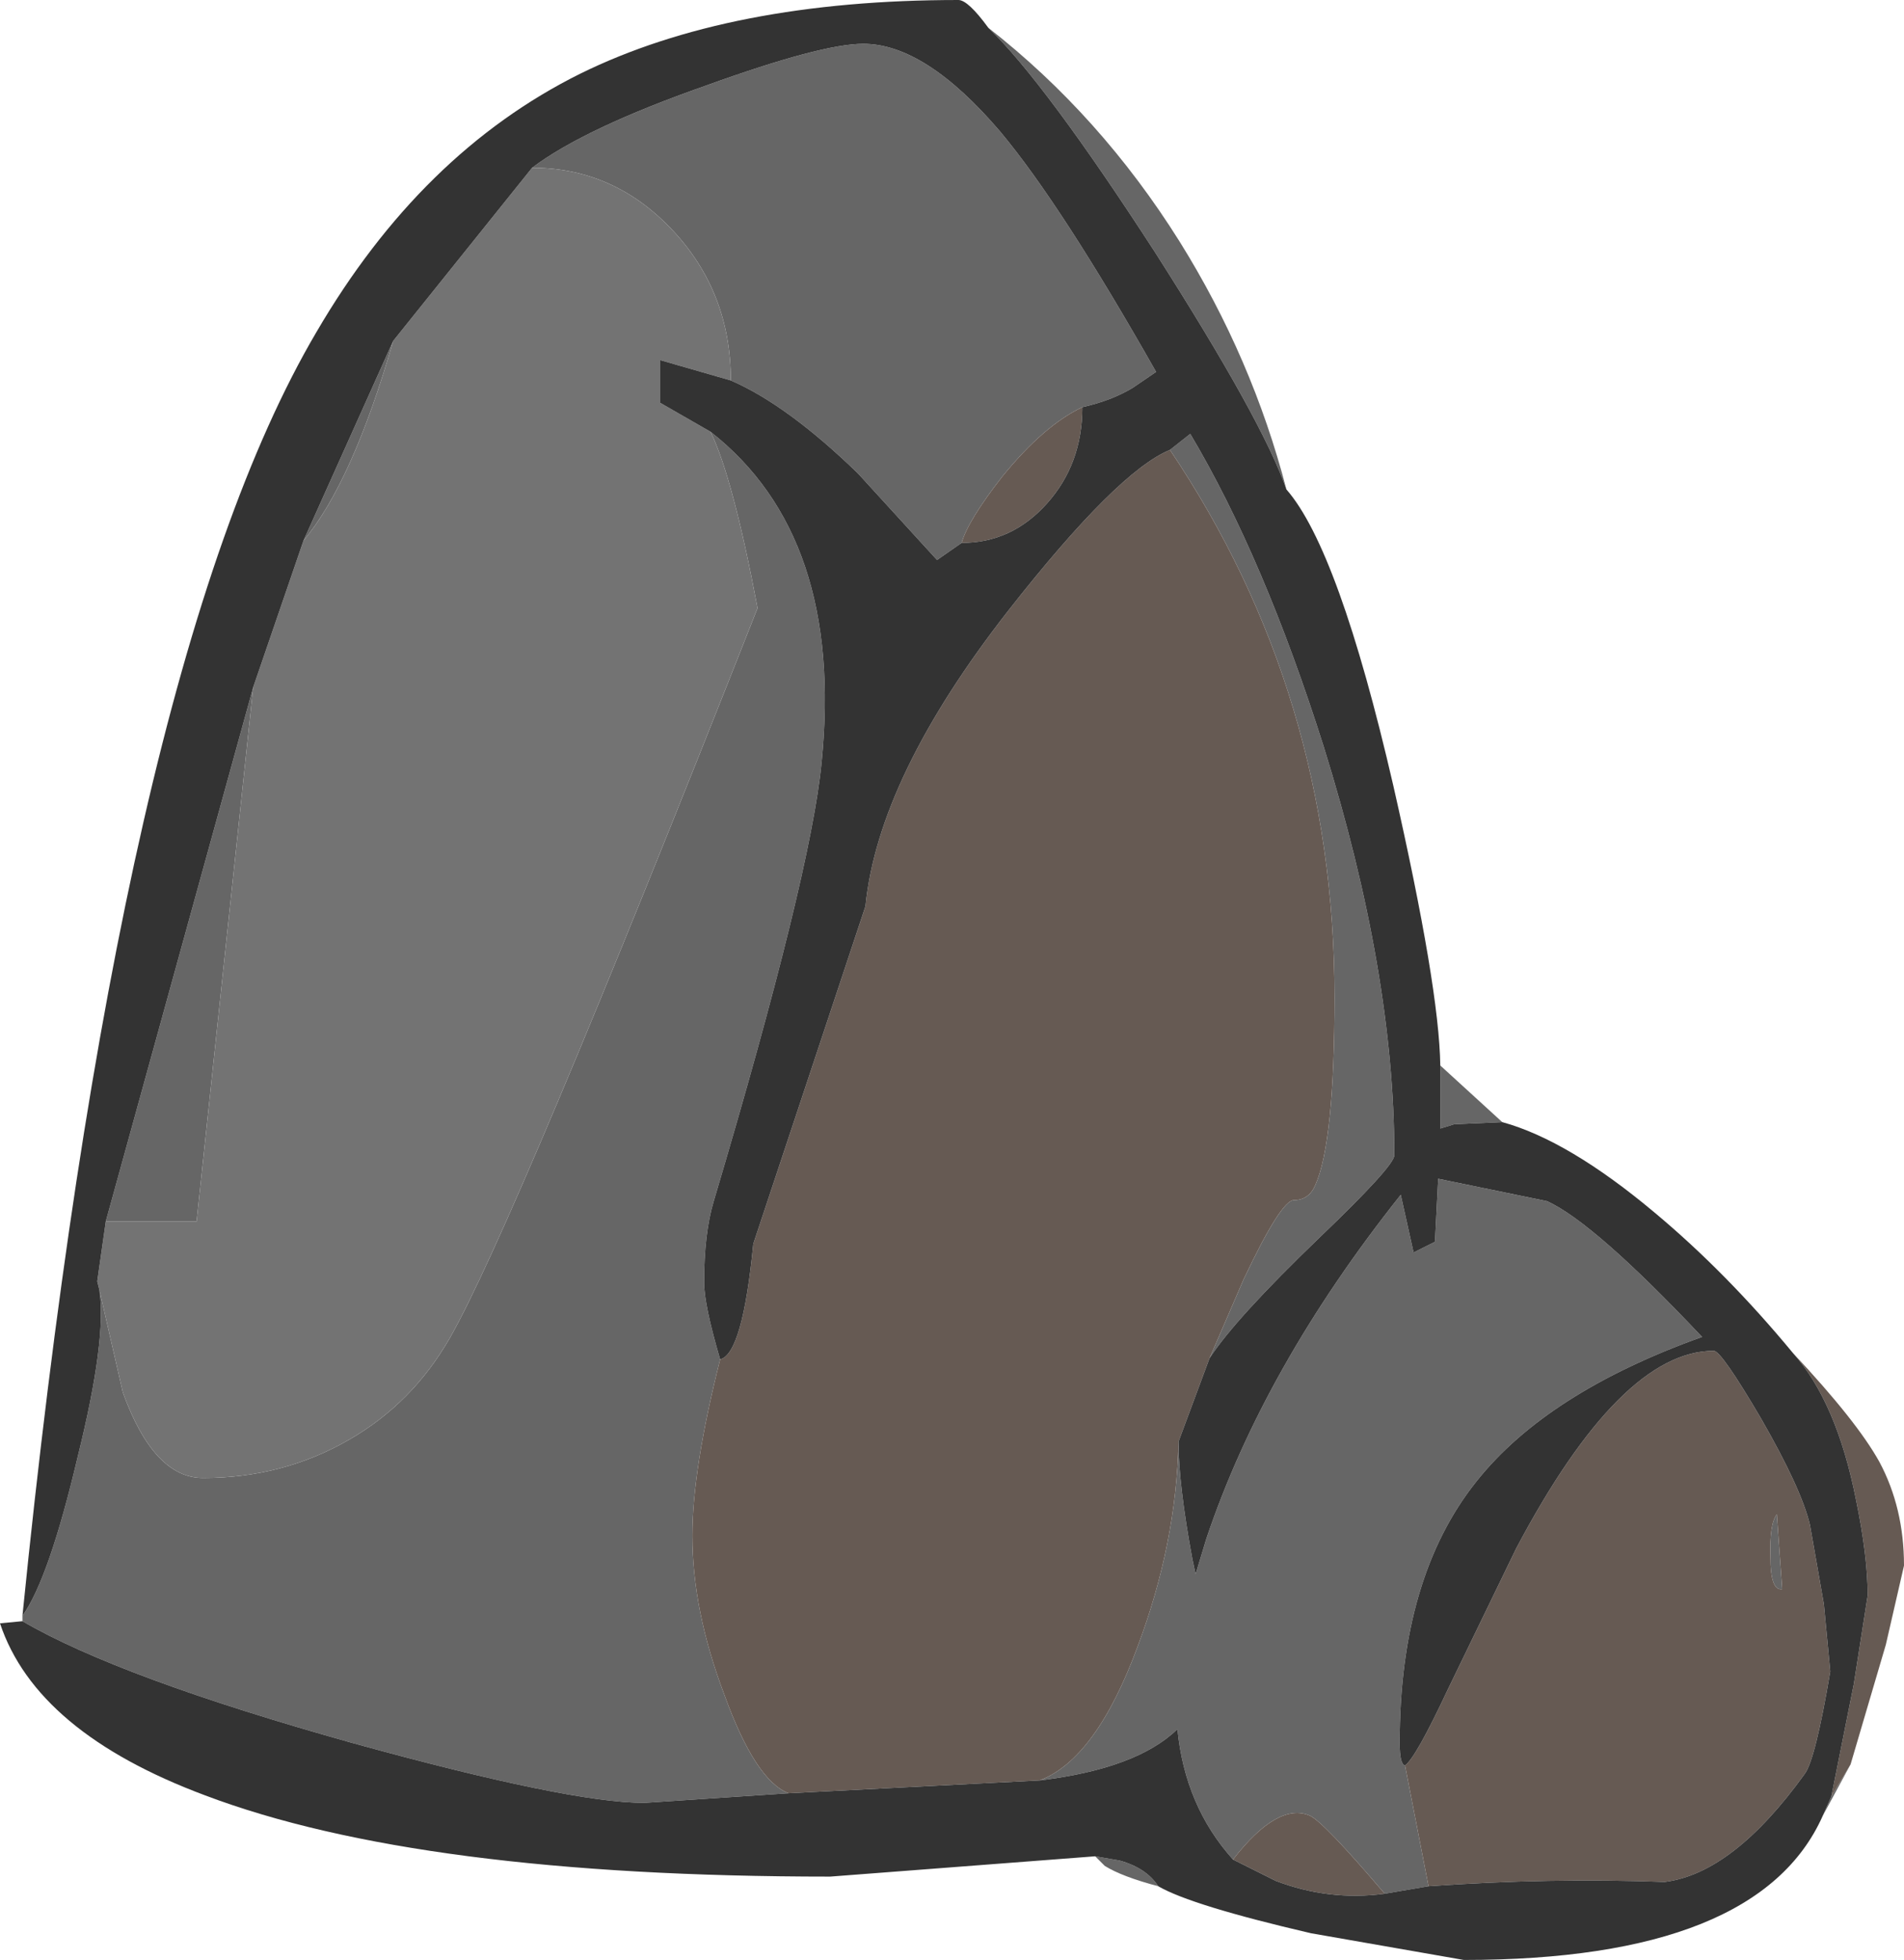 <?xml version="1.0" encoding="UTF-8" standalone="no"?>
<svg xmlns:ffdec="https://www.free-decompiler.com/flash" xmlns:xlink="http://www.w3.org/1999/xlink" ffdec:objectType="frame" height="91.7px" width="89.1px" xmlns="http://www.w3.org/2000/svg">
  <g transform="matrix(1.0, 0.0, 0.0, 1.0, -0.25, -1.45)">
    <use ffdec:characterId="333" height="91.7" transform="matrix(1.0, 0.0, 0.0, 1.0, 0.25, 1.45)" width="89.1" xlink:href="#shape0"/>
  </g>
  <defs>
    <g id="shape0" transform="matrix(1.0, 0.0, 0.0, 1.0, -0.25, -1.45)">
      <path d="M70.55 53.95 L68.3 54.05 67.65 54.25 67.65 51.3 70.55 53.95 M60.45 24.35 Q59.35 21.15 54.3 13.25 49.15 5.3 46.5 2.75 51.75 6.85 55.45 12.75 58.85 18.2 60.45 24.35 M1.3 77.05 Q2.55 75.3 3.9 69.55 5.25 64.1 4.9 61.8 L6.0 66.6 Q7.45 70.6 9.75 70.6 13.5 70.6 16.6 68.8 19.55 67.1 21.3 64.05 24.25 58.9 35.7 29.9 34.55 23.8 33.5 21.65 39.75 26.55 38.7 37.1 38.2 42.35 33.65 57.65 33.2 59.15 33.2 61.45 33.2 62.5 33.95 65.05 32.65 70.2 32.65 73.3 32.65 76.8 34.15 80.75 35.6 84.75 37.15 85.35 L30.4 85.8 Q26.9 85.8 16.75 83.0 5.85 79.95 1.3 77.3 L1.3 77.05 M5.2 58.6 L12.1 33.6 9.45 58.6 5.2 58.6 M14.45 26.75 L18.65 17.4 Q16.75 24.0 14.45 26.75 M25.15 9.3 Q27.6 7.45 33.3 5.45 38.7 3.5 40.65 3.5 43.55 3.5 47.05 7.6 49.9 11.0 54.35 18.85 L53.25 19.6 Q52.25 20.2 50.9 20.5 49.1 21.35 47.15 23.75 45.55 25.8 45.25 26.85 L44.1 27.65 40.4 23.6 Q37.1 20.4 34.45 19.25 34.45 15.15 31.75 12.25 29.0 9.3 25.15 9.3 M55.0 22.5 L55.95 21.75 Q59.4 27.55 62.2 36.4 65.5 47.0 65.5 55.5 65.5 56.0 62.0 59.35 58.05 63.15 56.85 65.0 L58.45 61.3 Q60.2 57.6 60.8 57.6 61.5 57.6 61.8 56.9 62.7 54.9 62.7 48.1 62.7 33.95 55.0 22.5 M55.4 68.9 Q55.4 70.9 56.05 74.4 L56.2 75.1 56.7 73.45 Q59.4 65.4 65.8 57.35 L66.4 60.05 67.4 59.55 67.55 56.6 72.65 57.65 Q74.85 58.65 79.9 64.0 72.65 66.6 69.35 70.75 65.75 75.25 65.75 83.0 65.75 84.0 66.0 84.05 L67.1 89.7 65.05 90.05 Q62.2 86.7 61.55 86.4 60.05 85.75 57.95 88.45 55.7 85.95 55.35 82.35 53.45 84.2 48.9 84.75 51.55 83.75 53.5 78.45 55.3 73.65 55.4 68.9 M51.5 88.3 L52.65 88.5 Q53.9 88.85 54.45 89.7 52.75 89.25 51.95 88.75 L51.5 88.3 M85.55 86.4 L85.95 85.5 86.85 84.0 85.55 86.4 M83.1 74.3 Q83.05 72.75 83.4 72.3 L83.65 75.8 Q83.1 75.9 83.1 74.3" fill="#666666" fill-rule="evenodd" stroke="none"/>
      <path d="M85.95 85.5 L87.0 80.25 87.65 76.1 Q87.65 74.25 87.1 71.6 86.2 67.05 84.15 64.75 87.15 67.95 88.2 69.85 89.35 72.0 89.35 74.7 L88.5 78.4 86.85 84.0 85.95 85.5 M50.9 20.5 Q50.9 23.15 49.25 25.0 47.6 26.85 45.25 26.85 45.55 25.8 47.15 23.75 49.1 21.35 50.9 20.5 M33.95 65.05 Q35.0 64.8 35.5 59.65 L40.75 43.85 Q41.35 37.8 47.45 30.0 52.55 23.5 55.0 22.5 62.7 33.95 62.7 48.1 62.7 54.9 61.8 56.9 61.5 57.6 60.8 57.6 60.2 57.6 58.45 61.3 L56.85 65.0 55.4 68.9 Q55.3 73.65 53.5 78.45 51.55 83.75 48.9 84.75 L37.15 85.35 Q35.6 84.75 34.15 80.75 32.65 76.8 32.65 73.3 32.65 70.2 33.95 65.05 M66.0 84.05 Q66.5 83.7 68.0 80.5 L71.2 73.9 Q76.1 64.65 80.45 64.65 80.8 64.65 82.65 67.8 84.55 71.1 84.95 72.8 L85.6 76.5 85.9 79.65 Q85.2 83.8 84.7 84.45 81.35 89.1 78.15 89.5 72.75 89.3 67.1 89.7 L66.0 84.05 M65.05 90.05 Q62.45 90.4 59.95 89.45 L57.95 88.45 Q60.05 85.75 61.55 86.4 62.2 86.7 65.05 90.05 M83.1 74.3 Q83.1 75.9 83.65 75.8 L83.4 72.3 Q83.05 72.75 83.1 74.3" fill="#665a53" fill-rule="evenodd" stroke="none"/>
      <path d="M4.9 61.8 L4.8 61.4 5.2 58.6 9.45 58.6 12.1 33.6 14.45 26.75 Q16.75 24.0 18.65 17.4 L25.15 9.3 Q29.0 9.3 31.75 12.25 34.45 15.15 34.45 19.25 L31.15 18.3 31.15 20.3 33.5 21.65 Q34.55 23.8 35.7 29.9 24.25 58.9 21.3 64.05 19.55 67.1 16.6 68.8 13.5 70.6 9.75 70.6 7.45 70.6 6.0 66.6 L4.9 61.8" fill="#737373" fill-rule="evenodd" stroke="none"/>
      <path d="M84.15 64.75 Q86.2 67.05 87.1 71.6 87.65 74.25 87.65 76.1 L87.0 80.25 85.95 85.5 85.55 86.4 Q82.55 93.15 68.75 93.15 L61.6 91.9 Q56.0 90.6 54.45 89.7 53.9 88.85 52.65 88.5 L51.5 88.3 39.1 89.25 Q19.9 89.25 9.85 85.45 1.95 82.5 0.25 77.4 L1.3 77.3 Q5.85 79.95 16.75 83.0 26.9 85.8 30.4 85.8 L37.15 85.35 48.9 84.75 Q53.45 84.2 55.35 82.35 55.7 85.95 57.95 88.45 L59.95 89.45 Q62.45 90.4 65.05 90.05 L67.1 89.7 Q72.75 89.3 78.15 89.5 81.35 89.1 84.7 84.45 85.2 83.8 85.9 79.65 L85.6 76.5 84.95 72.8 Q84.55 71.1 82.65 67.8 80.8 64.65 80.45 64.65 76.1 64.65 71.2 73.9 L68.0 80.5 Q66.5 83.7 66.0 84.05 65.75 84.0 65.75 83.0 65.75 75.25 69.35 70.75 72.65 66.6 79.9 64.0 74.85 58.65 72.65 57.65 L67.55 56.6 67.4 59.55 66.4 60.05 65.8 57.35 Q59.4 65.4 56.7 73.45 L56.2 75.1 56.05 74.4 Q55.4 70.9 55.4 68.9 L56.85 65.0 Q58.05 63.15 62.0 59.35 65.5 56.0 65.5 55.5 65.5 47.0 62.2 36.4 59.4 27.55 55.95 21.75 L55.0 22.5 Q52.55 23.5 47.45 30.0 41.35 37.8 40.75 43.85 L35.5 59.65 Q35.0 64.8 33.95 65.05 33.2 62.5 33.2 61.45 33.2 59.15 33.65 57.65 38.2 42.35 38.7 37.1 39.75 26.55 33.5 21.65 L31.15 20.3 31.15 18.3 34.45 19.25 Q37.1 20.4 40.4 23.6 L44.1 27.65 45.25 26.85 Q47.6 26.85 49.25 25.0 50.9 23.15 50.9 20.5 52.25 20.2 53.25 19.6 L54.35 18.85 Q49.9 11.0 47.05 7.6 43.55 3.5 40.65 3.5 38.7 3.5 33.3 5.45 27.6 7.45 25.15 9.3 L18.65 17.4 14.45 26.75 12.1 33.6 5.2 58.6 4.8 61.4 4.9 61.8 Q5.25 64.1 3.9 69.55 2.55 75.3 1.3 77.05 5.75 32.8 15.05 17.0 19.95 8.6 27.4 4.9 34.4 1.45 45.1 1.45 45.55 1.45 46.5 2.75 49.15 5.3 54.3 13.25 59.35 21.15 60.45 24.35 62.9 27.15 65.45 38.2 67.6 47.65 67.65 51.3 L67.65 54.25 68.3 54.05 70.55 53.95 Q73.65 54.8 77.7 58.2 81.05 61.0 84.15 64.75" fill="#333333" fill-rule="evenodd" stroke="none"/>
    </g>
  </defs>
</svg>
